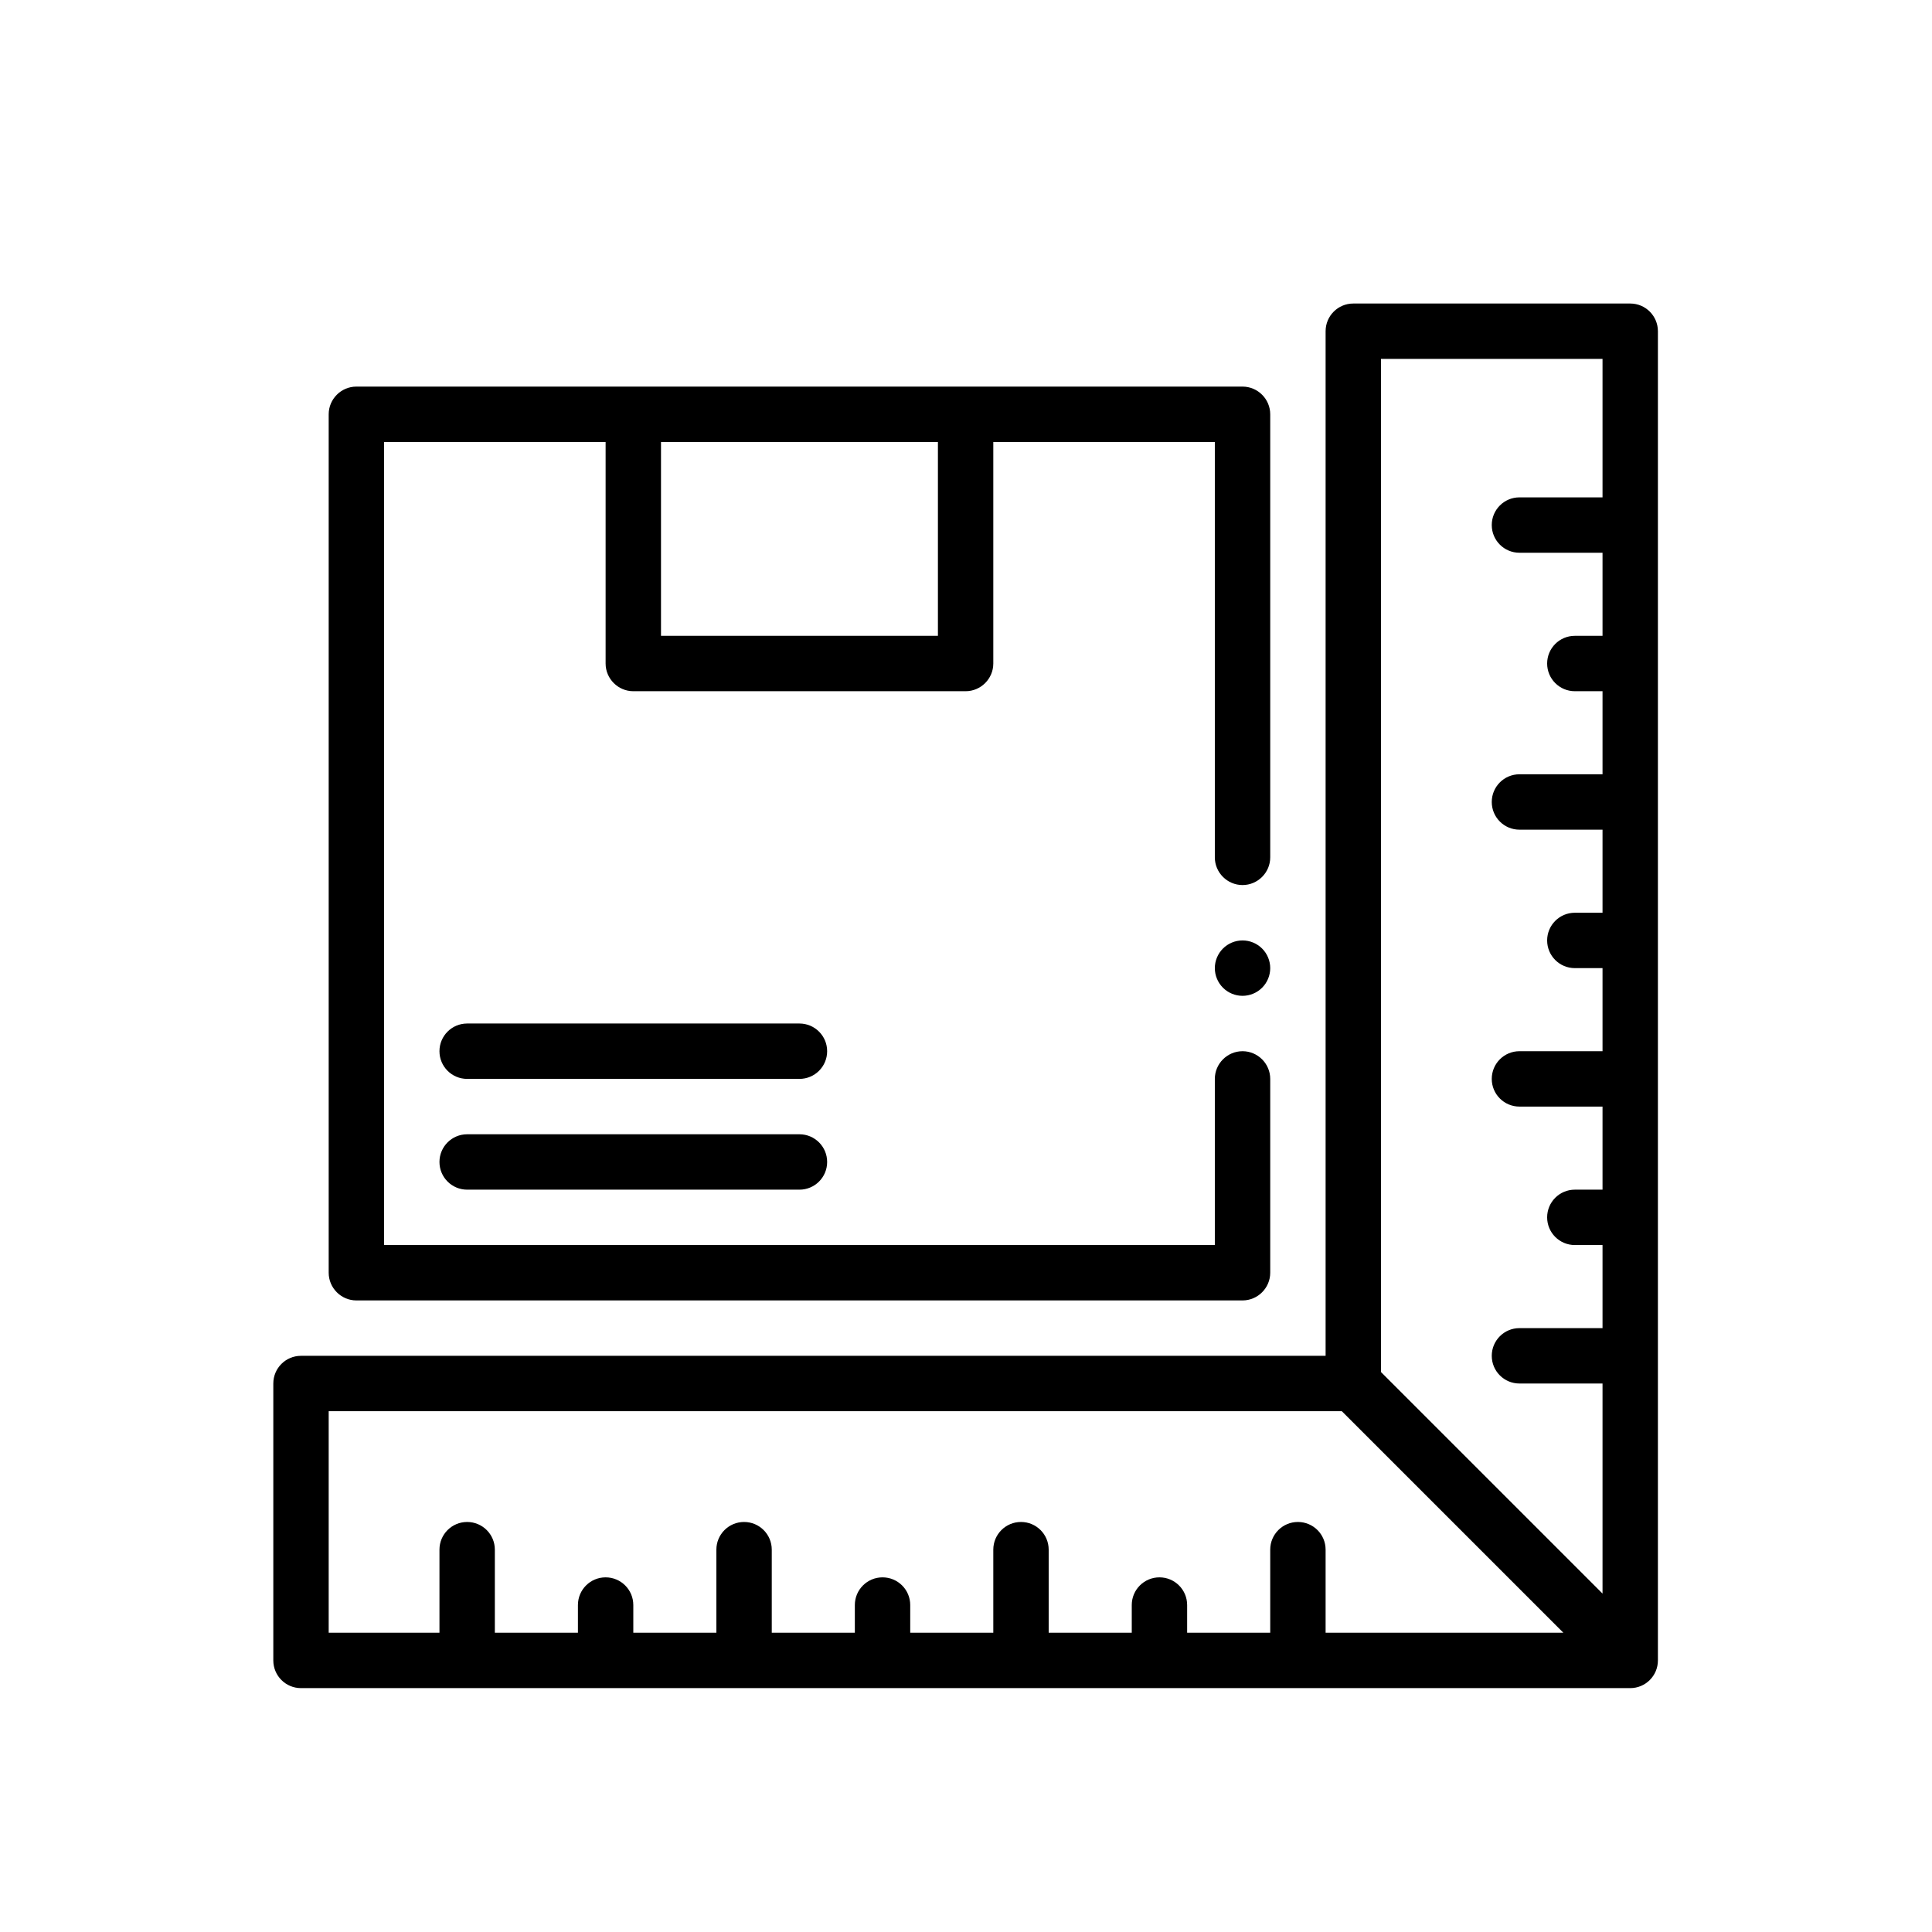 <svg xmlns="http://www.w3.org/2000/svg" xmlns:xlink="http://www.w3.org/1999/xlink" width="1080" zoomAndPan="magnify" viewBox="0 0 810 810" height="1080" preserveAspectRatio="xMidYMid meet" version="1.0"><defs><clipPath id="ac9d18c32a"><path d="M 114.586 127.254 L 695.086 127.254 L 695.086 707.754 L 114.586 707.754 Z M 114.586 127.254 " clip-rule="nonzero"/></clipPath></defs><g clip-path="url(#ac9d18c32a)"><path fill="#000000" d="M 683.477 127.254 L 567.375 127.254 C 560.957 127.254 555.766 132.449 555.766 138.863 L 555.766 568.434 L 126.195 568.434 C 119.777 568.434 114.586 573.625 114.586 580.043 L 114.586 696.141 C 114.586 702.559 119.777 707.754 126.195 707.754 L 683.477 707.754 C 689.891 707.754 695.086 702.559 695.086 696.141 L 695.086 138.863 C 695.086 132.449 689.891 127.254 683.477 127.254 Z M 671.867 150.473 L 671.867 208.523 L 637.035 208.523 C 630.617 208.523 625.426 213.723 625.426 220.133 C 625.426 226.543 630.617 231.742 637.035 231.742 L 671.867 231.742 L 671.867 266.574 L 660.254 266.574 C 653.84 266.574 648.645 271.77 648.645 278.184 C 648.645 284.594 653.84 289.793 660.254 289.793 L 671.867 289.793 L 671.867 324.621 L 637.035 324.621 C 630.617 324.621 625.426 329.82 625.426 336.234 C 625.426 342.645 630.617 347.844 637.035 347.844 L 671.867 347.844 L 671.867 382.672 L 660.254 382.672 C 653.84 382.672 648.645 387.871 648.645 394.281 C 648.645 400.695 653.84 405.891 660.254 405.891 L 671.867 405.891 L 671.867 440.723 L 637.035 440.723 C 630.617 440.723 625.426 445.914 625.426 452.332 C 625.426 458.75 630.617 463.941 637.035 463.941 L 671.867 463.941 L 671.867 498.773 L 660.254 498.773 C 653.84 498.773 648.645 503.965 648.645 510.383 C 648.645 516.801 653.84 521.992 660.254 521.992 L 671.867 521.992 L 671.867 556.824 L 637.035 556.824 C 630.617 556.824 625.426 562.016 625.426 568.434 C 625.426 574.852 630.617 580.043 637.035 580.043 L 671.867 580.043 L 671.867 668.117 L 578.984 575.234 L 578.984 150.473 Z M 137.805 591.652 L 562.566 591.652 L 655.449 684.531 L 555.766 684.531 L 555.766 649.703 C 555.766 643.285 550.574 638.094 544.156 638.094 C 537.738 638.094 532.547 643.285 532.547 649.703 L 532.547 684.531 L 497.715 684.531 L 497.715 672.922 C 497.715 666.504 492.523 661.312 486.105 661.312 C 479.688 661.312 474.496 666.504 474.496 672.922 L 474.496 684.531 L 439.664 684.531 L 439.664 649.703 C 439.664 643.285 434.473 638.094 428.055 638.094 C 421.637 638.094 416.445 643.285 416.445 649.703 L 416.445 684.531 L 381.617 684.531 L 381.617 672.922 C 381.617 666.504 376.422 661.312 370.004 661.312 C 363.59 661.312 358.395 666.504 358.395 672.922 L 358.395 684.531 L 323.566 684.531 L 323.566 649.703 C 323.566 643.285 318.371 638.094 311.957 638.094 C 305.539 638.094 300.344 643.285 300.344 649.703 L 300.344 684.531 L 265.516 684.531 L 265.516 672.922 C 265.516 666.504 260.324 661.312 253.906 661.312 C 247.488 661.312 242.297 666.504 242.297 672.922 L 242.297 684.531 L 207.465 684.531 L 207.465 649.703 C 207.465 643.285 202.273 638.094 195.855 638.094 C 189.438 638.094 184.246 643.285 184.246 649.703 L 184.246 684.531 L 137.805 684.531 Z M 137.805 591.652 " fill-opacity="1" fill-rule="nonzero"/></g><path fill="#000000" d="M 520.934 371.062 C 527.32 371.062 532.547 365.836 532.547 359.453 L 532.547 173.691 C 532.547 167.309 527.32 162.082 520.934 162.082 L 149.414 162.082 C 143.031 162.082 137.805 167.309 137.805 173.691 L 137.805 533.602 C 137.805 539.988 143.031 545.211 149.414 545.211 L 520.934 545.211 C 527.32 545.211 532.547 539.988 532.547 533.602 L 532.547 452.332 C 532.547 445.945 527.32 440.723 520.934 440.723 C 514.551 440.723 509.324 445.945 509.324 452.332 L 509.324 521.992 L 161.023 521.992 L 161.023 185.301 L 253.906 185.301 L 253.906 278.184 C 253.906 284.566 259.129 289.793 265.516 289.793 L 404.836 289.793 C 411.223 289.793 416.445 284.566 416.445 278.184 L 416.445 185.301 L 509.324 185.301 L 509.324 359.453 C 509.324 365.836 514.551 371.062 520.934 371.062 Z M 393.227 266.574 L 277.125 266.574 L 277.125 185.301 L 393.227 185.301 Z M 393.227 266.574 " fill-opacity="1" fill-rule="nonzero"/><path fill="#000000" d="M 335.176 429.113 L 195.855 429.113 C 189.438 429.113 184.246 434.312 184.246 440.723 C 184.246 447.133 189.438 452.332 195.855 452.332 L 335.176 452.332 C 341.594 452.332 346.785 447.133 346.785 440.723 C 346.785 434.312 341.594 429.113 335.176 429.113 Z M 335.176 429.113 " fill-opacity="1" fill-rule="nonzero"/><path fill="#000000" d="M 335.176 475.551 L 195.855 475.551 C 189.438 475.551 184.246 480.75 184.246 487.164 C 184.246 493.574 189.438 498.773 195.855 498.773 L 335.176 498.773 C 341.594 498.773 346.785 493.574 346.785 487.164 C 346.785 480.75 341.594 475.551 335.176 475.551 Z M 335.176 475.551 " fill-opacity="1" fill-rule="nonzero"/><path fill="#000000" d="M 532.547 405.891 C 532.547 406.656 532.473 407.41 532.32 408.156 C 532.172 408.906 531.953 409.633 531.66 410.336 C 531.371 411.039 531.012 411.707 530.59 412.344 C 530.164 412.977 529.684 413.562 529.145 414.102 C 528.605 414.641 528.02 415.121 527.387 415.547 C 526.75 415.969 526.082 416.328 525.379 416.617 C 524.676 416.91 523.949 417.129 523.199 417.281 C 522.453 417.43 521.699 417.504 520.934 417.504 C 520.172 417.504 519.418 417.43 518.672 417.281 C 517.922 417.129 517.195 416.91 516.492 416.617 C 515.789 416.328 515.117 415.969 514.484 415.547 C 513.852 415.121 513.266 414.641 512.727 414.102 C 512.188 413.562 511.707 412.977 511.281 412.344 C 510.859 411.707 510.5 411.039 510.211 410.336 C 509.918 409.633 509.695 408.906 509.547 408.156 C 509.398 407.41 509.324 406.656 509.324 405.891 C 509.324 405.129 509.398 404.375 509.547 403.629 C 509.695 402.879 509.918 402.152 510.211 401.449 C 510.5 400.746 510.859 400.074 511.281 399.441 C 511.707 398.809 512.188 398.223 512.727 397.684 C 513.266 397.145 513.852 396.664 514.484 396.238 C 515.117 395.816 515.789 395.457 516.492 395.168 C 517.195 394.875 517.922 394.656 518.672 394.504 C 519.418 394.355 520.172 394.281 520.934 394.281 C 521.699 394.281 522.453 394.355 523.199 394.504 C 523.949 394.656 524.676 394.875 525.379 395.168 C 526.082 395.457 526.75 395.816 527.387 396.238 C 528.02 396.664 528.605 397.145 529.145 397.684 C 529.684 398.223 530.164 398.809 530.59 399.441 C 531.012 400.074 531.371 400.746 531.66 401.449 C 531.953 402.152 532.172 402.879 532.32 403.629 C 532.473 404.375 532.547 405.129 532.547 405.891 Z M 532.547 405.891 " fill-opacity="1" fill-rule="nonzero"/></svg>